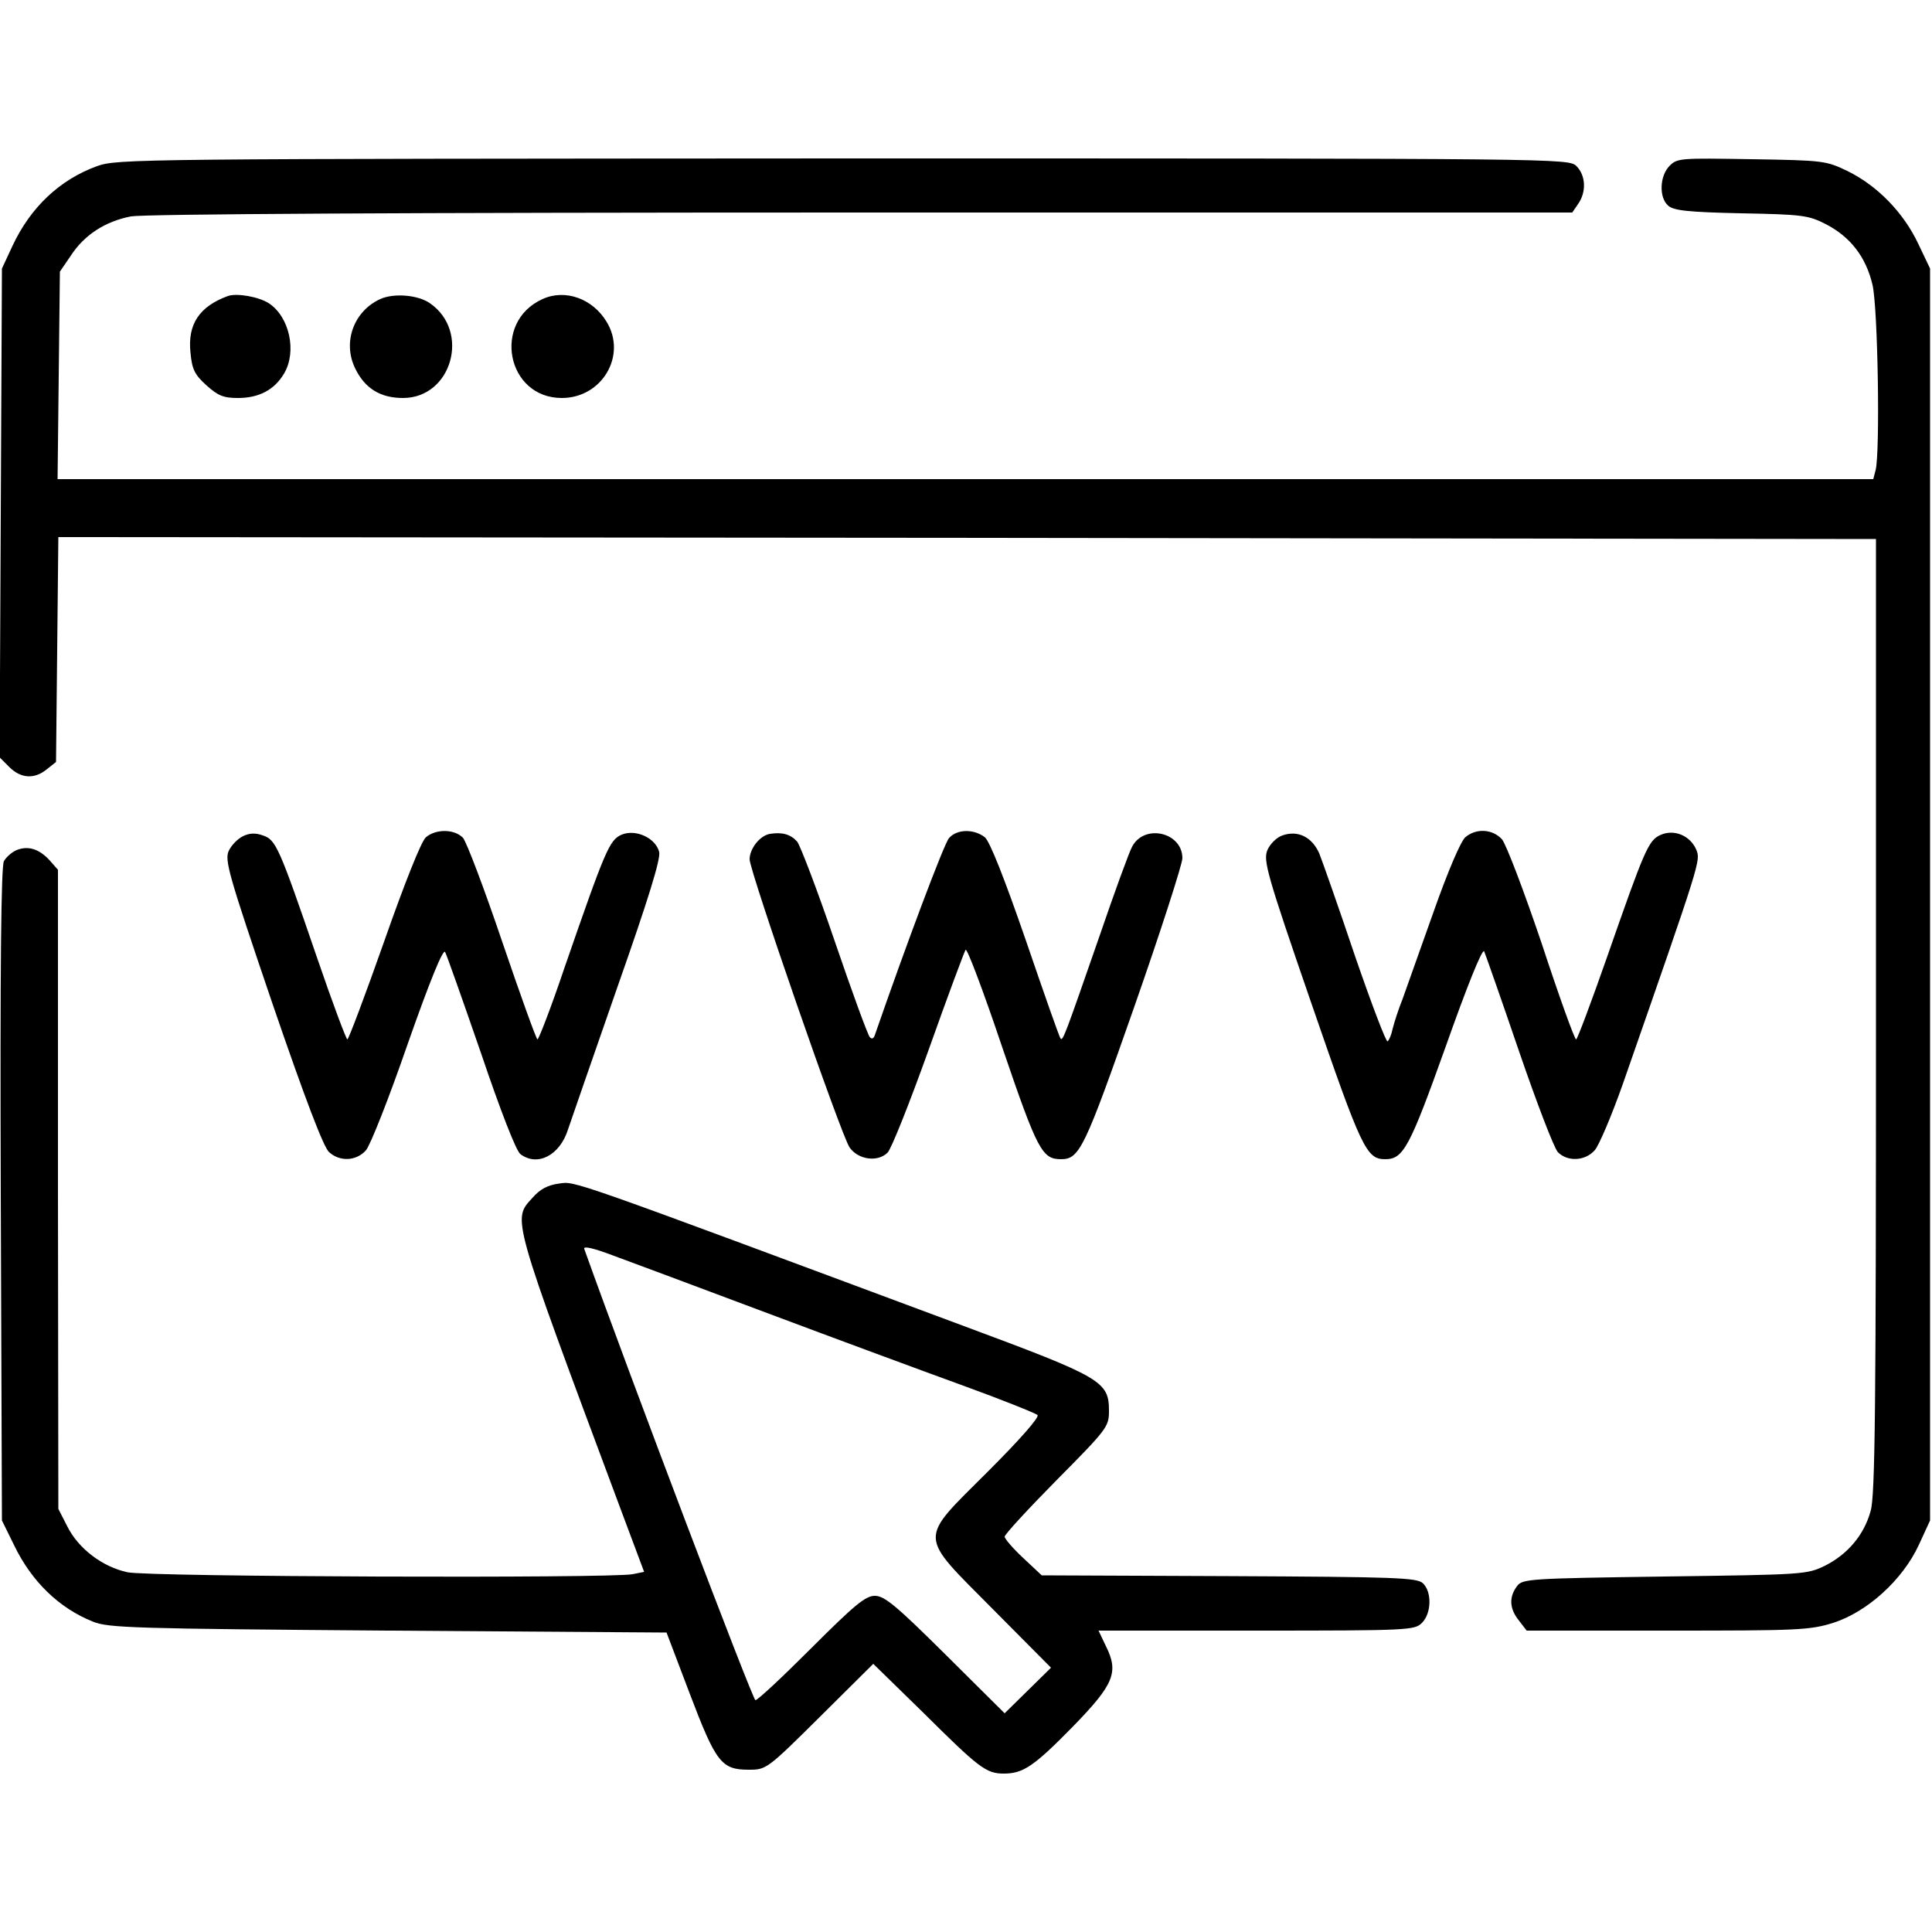 <?xml version="1.0" standalone="no"?>
<!DOCTYPE svg PUBLIC "-//W3C//DTD SVG 20010904//EN"
 "http://www.w3.org/TR/2001/REC-SVG-20010904/DTD/svg10.dtd">
<svg version="1.0" xmlns="http://www.w3.org/2000/svg"
 width="500pt" height="500pt" viewBox="0 0 500 500"
 preserveAspectRatio="xMidYMid meet">

<g transform="translate(0,500) scale(0.1,-0.1)"
fill="#000000" stroke="none">
<path d="M251 4570 c-96 -35 -172 -106 -219 -207 l-27 -58 -3 -633 -3 -632 25
-25 c30 -30 65 -32 97 -6 l24 19 3 291 3 291 2352 -2 2352 -3 0 -1235 c0
-1007 -2 -1244 -14 -1281 -17 -62 -60 -112 -118 -141 -47 -23 -55 -23 -415
-28 -352 -5 -368 -6 -382 -25 -21 -28 -20 -58 5 -89 l20 -26 364 0 c337 0 368
1 429 20 88 28 180 111 222 202 l29 63 0 1620 0 1620 -31 65 c-38 80 -105 149
-182 187 -56 27 -62 28 -249 31 -183 3 -192 3 -212 -17 -26 -26 -28 -82 -4
-103 14 -13 52 -17 189 -20 158 -3 174 -5 219 -28 64 -33 104 -85 121 -157 14
-59 20 -434 8 -480 l-6 -23 -2350 0 -2349 0 3 268 3 269 28 41 c35 54 89 89
156 102 35 6 688 10 1892 10 l1838 0 15 22 c22 31 20 74 -4 98 -20 20 -33 20
-1897 20 -1832 -1 -1879 -1 -1932 -20z"/>
<path d="M590 4234 c-74 -27 -105 -73 -97 -147 4 -42 10 -56 41 -84 30 -27 44
-33 82 -33 54 0 94 21 119 63 34 57 14 147 -39 182 -26 17 -83 27 -106 19z"/>
<path d="M984 4226 c-68 -31 -98 -111 -65 -179 25 -52 65 -77 124 -77 126 0
175 172 70 245 -31 22 -94 27 -129 11z"/>
<path d="M1404 4226 c-131 -59 -93 -256 50 -256 104 0 169 110 116 197 -36 60
-107 86 -166 59z"/>
<path d="M629 2836 c-13 -6 -30 -23 -37 -38 -11 -24 -1 -60 113 -395 85 -248
133 -374 147 -385 28 -25 70 -23 95 5 11 12 60 136 108 275 58 165 92 248 97
238 4 -7 46 -126 93 -262 49 -145 91 -254 102 -261 44 -33 102 -3 123 64 7 21
64 185 127 366 81 230 113 334 109 352 -9 36 -60 60 -97 45 -32 -14 -42 -38
-149 -347 -34 -101 -66 -183 -69 -183 -3 0 -44 114 -91 252 -47 139 -93 260
-102 270 -23 23 -70 23 -96 1 -12 -11 -54 -116 -108 -270 -49 -139 -92 -253
-95 -253 -3 0 -39 96 -79 213 -98 286 -106 304 -140 315 -19 7 -35 6 -51 -2z"/>
<path d="M1993 2842 c-26 -4 -53 -38 -53 -66 0 -30 238 -718 259 -746 23 -32
73 -38 98 -13 10 10 58 131 107 268 49 138 92 253 95 257 4 4 47 -110 95 -253
91 -267 103 -289 152 -289 48 0 61 28 189 393 69 197 125 371 125 386 0 67
-98 90 -130 30 -7 -12 -45 -116 -85 -233 -88 -253 -94 -270 -100 -264 -3 2
-43 117 -90 254 -57 165 -93 255 -106 267 -28 22 -72 22 -93 -2 -13 -15 -111
-276 -192 -510 -3 -9 -8 -11 -13 -5 -5 5 -46 117 -91 249 -45 132 -89 247 -97
257 -17 19 -39 25 -70 20z"/>
<path d="M3319 2838 c-15 -5 -32 -22 -39 -38 -11 -27 -2 -61 114 -397 130
-377 142 -403 191 -403 47 0 63 30 157 293 53 150 94 253 99 245 3 -7 44 -123
90 -258 46 -134 91 -252 101 -262 25 -25 70 -23 95 5 11 12 44 90 73 172 204
585 201 577 190 606 -16 37 -58 54 -93 38 -31 -14 -41 -38 -138 -316 -41 -117
-77 -213 -80 -213 -4 0 -44 111 -89 248 -46 136 -92 257 -103 270 -25 27 -67
29 -95 5 -12 -11 -45 -88 -82 -193 -34 -96 -70 -197 -80 -225 -11 -27 -22 -62
-26 -78 -3 -15 -9 -29 -13 -32 -4 -2 -42 98 -85 223 -42 125 -84 244 -92 264
-19 42 -55 60 -95 46z"/>
<path d="M43 2800 c-12 -5 -27 -18 -33 -29 -7 -15 -10 -268 -8 -863 l3 -843
32 -65 c45 -93 116 -162 204 -197 40 -16 106 -18 764 -23 l720 -5 60 -158 c68
-179 82 -197 153 -197 45 0 47 1 184 137 l138 137 128 -125 c146 -145 164
-159 210 -159 50 0 78 19 179 122 106 109 119 140 85 208 l-19 40 408 0 c396
0 410 1 429 20 25 25 26 81 2 103 -16 14 -72 16 -502 18 l-484 2 -48 45 c-26
24 -48 50 -48 55 0 6 61 72 135 147 130 131 135 138 135 178 0 77 -17 87 -375
220 -1034 385 -1005 375 -1048 369 -30 -4 -50 -15 -69 -37 -52 -57 -57 -41
225 -797 l64 -171 -30 -6 c-56 -11 -1253 -7 -1307 5 -65 14 -127 61 -156 119
l-23 45 -1 827 0 827 -22 25 c-27 29 -55 38 -85 26z m1942 -1198 c176 -66 403
-150 505 -187 102 -37 189 -72 195 -77 6 -5 -44 -62 -128 -146 -182 -182 -183
-159 13 -357 l150 -151 -60 -59 -60 -59 -153 152 c-128 127 -158 152 -183 152
-24 0 -52 -23 -164 -135 -74 -74 -139 -135 -145 -135 -7 0 -324 835 -443 1168
-3 8 24 2 74 -17 44 -16 223 -83 399 -149z"/>
</g>
</svg>
